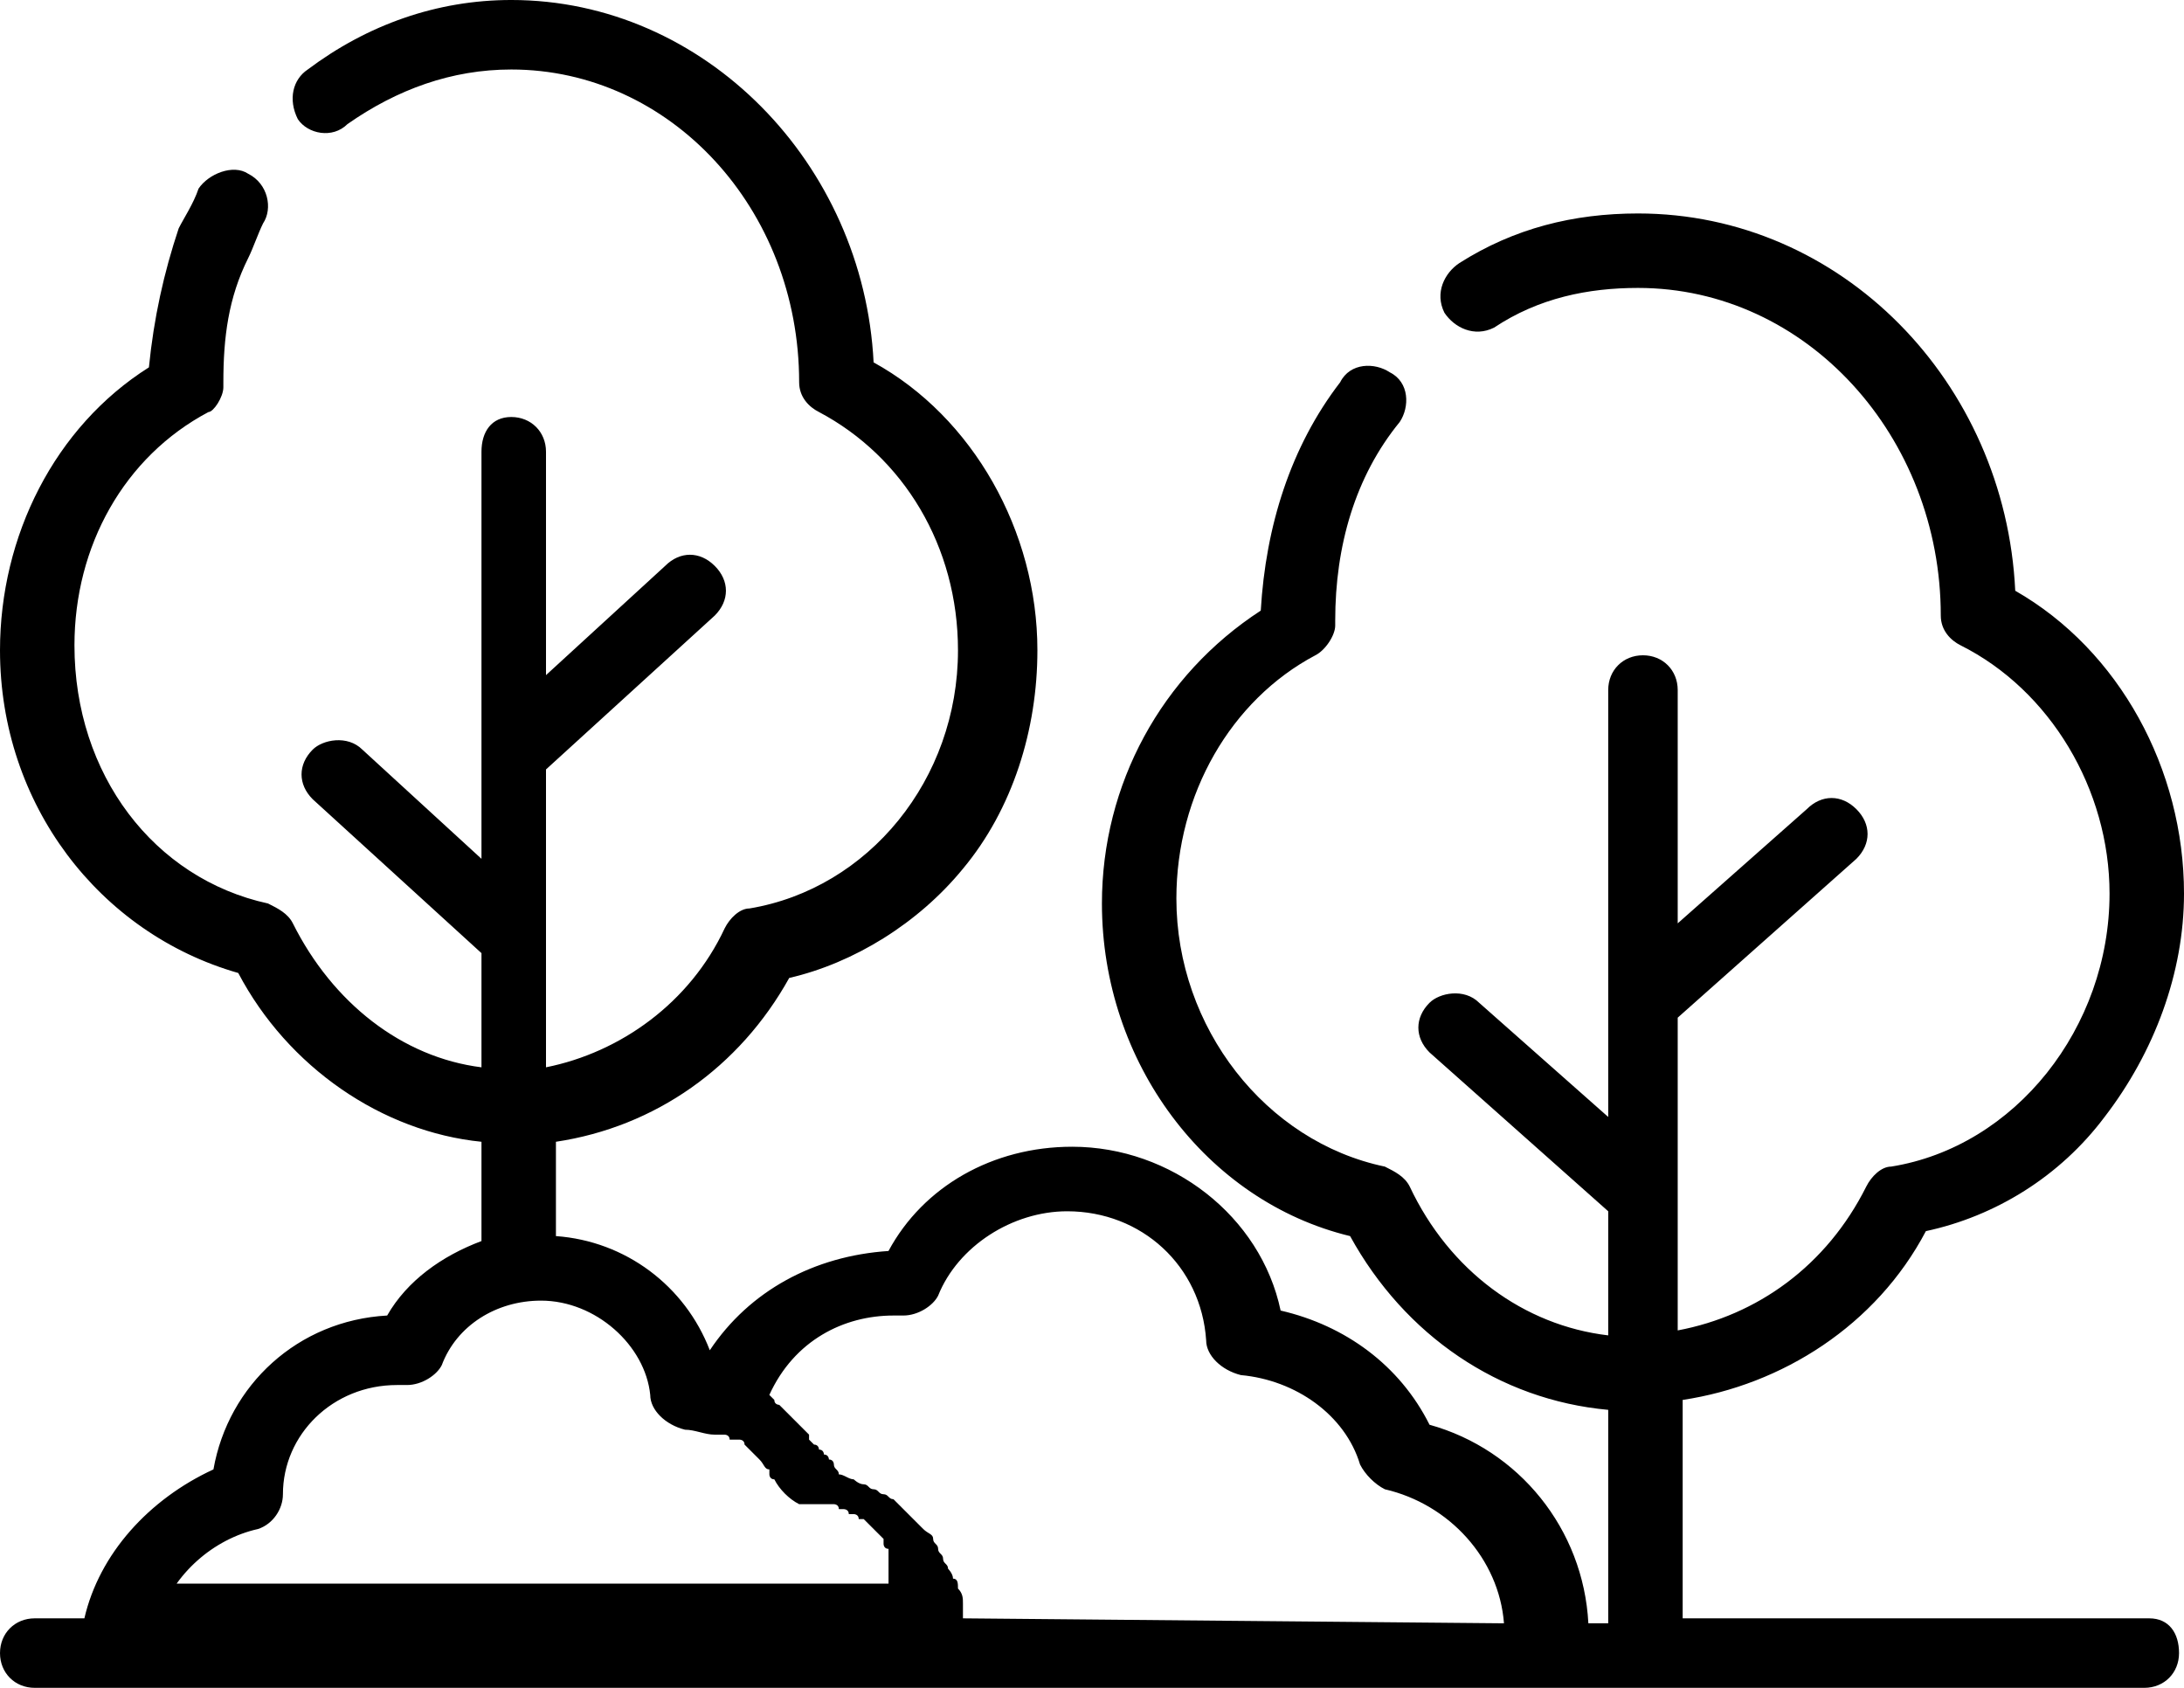 <?xml version="1.0" encoding="utf-8"?>
<!-- Generator: Adobe Illustrator 22.1.0, SVG Export Plug-In . SVG Version: 6.00 Build 0)  -->
<svg version="1.1" id="Layer_1" xmlns="http://www.w3.org/2000/svg" xmlns:xlink="http://www.w3.org/1999/xlink" x="0px" y="0px"
	 viewBox="0 0 44 34" enable-background="new 0 0 44 34" xml:space="preserve">
<path d="M43.3,32.6h-9.4v-4.4c2-0.3,3.9-1.5,4.9-3.4c1.4-0.3,2.7-1.1,3.6-2.3c1-1.3,1.6-2.9,1.6-4.5c0-2.5-1.3-4.9-3.4-6.1
	c-0.2-4.2-3.5-7.6-7.6-7.6c-1.3,0-2.5,0.3-3.6,1c-0.3,0.2-0.5,0.6-0.3,1c0.2,0.3,0.6,0.5,1,0.3C31,6,32,5.8,33,5.8
	c3.4,0,6.1,3,6.1,6.6c0,0.3,0.2,0.5,0.4,0.6c1.8,0.9,3,2.9,3,5c0,2.7-1.9,5.1-4.4,5.5c-0.2,0-0.4,0.2-0.5,0.4
	c-0.8,1.6-2.2,2.6-3.8,2.9v-6.3l3.6-3.2c0.3-0.3,0.3-0.7,0-1c-0.3-0.3-0.7-0.3-1,0l-2.6,2.3v-4.7c0-0.4-0.3-0.7-0.7-0.7
	c-0.4,0-0.7,0.3-0.7,0.7v8.6l-2.6-2.3c-0.3-0.3-0.8-0.2-1,0c-0.3,0.3-0.3,0.7,0,1l3.6,3.2v2.5c-1.7-0.2-3.2-1.3-4-3
	c-0.1-0.2-0.3-0.3-0.5-0.4c-2.4-0.5-4.2-2.8-4.2-5.4c0-2.1,1.1-4,2.8-4.9c0.2-0.1,0.4-0.4,0.4-0.6c0,0,0,0,0-0.1c0,0,0,0,0,0
	c0-1.5,0.4-2.9,1.3-4c0.2-0.3,0.2-0.8-0.2-1c-0.3-0.2-0.8-0.2-1,0.2c-1,1.3-1.5,2.9-1.6,4.6c-2,1.3-3.2,3.5-3.2,5.9
	c0,3.2,2.1,6,5,6.7c1.1,2,3,3.3,5.2,3.5v4.3H32c-0.1-1.9-1.4-3.5-3.2-4c-0.6-1.2-1.7-2-3-2.3c-0.4-1.9-2.2-3.3-4.2-3.3
	c-1.6,0-3,0.8-3.7,2.1c-1.5,0.1-2.8,0.8-3.6,2c-0.5-1.3-1.7-2.2-3.1-2.3v-1.9c2-0.3,3.7-1.5,4.7-3.3c1.3-0.3,2.6-1.1,3.5-2.2
	c1-1.2,1.5-2.8,1.5-4.4c0-2.4-1.3-4.7-3.3-5.8c-0.2-4-3.4-7.3-7.3-7.3C8.8,0,7.4,0.5,6.2,1.4C5.9,1.6,5.8,2,6,2.4
	c0.2,0.3,0.7,0.4,1,0.1c1-0.7,2.1-1.1,3.3-1.1c3.2,0,5.8,2.8,5.8,6.3c0,0.3,0.2,0.5,0.4,0.6c1.7,0.9,2.8,2.7,2.8,4.8
	c0,2.6-1.8,4.8-4.2,5.2c-0.2,0-0.4,0.2-0.5,0.4c-0.7,1.5-2.1,2.5-3.6,2.8v-6l3.4-3.1c0.3-0.3,0.3-0.7,0-1c-0.3-0.3-0.7-0.3-1,0
	l-2.4,2.2V9.1c0-0.4-0.3-0.7-0.7-0.7S9.7,8.7,9.7,9.1v8.2l-2.4-2.2c-0.3-0.3-0.8-0.2-1,0c-0.3,0.3-0.3,0.7,0,1l3.4,3.1v2.3
	c-1.6-0.2-3-1.3-3.8-2.9c-0.1-0.2-0.3-0.3-0.5-0.4c-2.3-0.5-3.9-2.6-3.9-5.2c0-2,1-3.8,2.7-4.7C4.3,8.3,4.5,8,4.5,7.8c0,0,0,0,0-0.1
	c0,0,0,0,0,0C4.5,6.8,4.6,6,5,5.2c0.1-0.2,0.2-0.5,0.3-0.7c0.2-0.3,0.1-0.8-0.3-1C4.7,3.3,4.2,3.5,4,3.8C3.9,4.1,3.7,4.4,3.6,4.6
	C3.3,5.5,3.1,6.4,3,7.4c-1.9,1.2-3,3.4-3,5.7c0,3.1,2,5.7,4.8,6.5c1,1.9,2.9,3.2,4.9,3.4v2c-0.8,0.3-1.5,0.8-1.9,1.5
	c-1.8,0.1-3.2,1.4-3.5,3.1c-1.3,0.6-2.3,1.7-2.6,3h-1c-0.4,0-0.7,0.3-0.7,0.7S0.3,34,0.7,34h1.6h16.4h12.5h12c0.4,0,0.7-0.3,0.7-0.7
	S43.7,32.6,43.3,32.6z M3.2,32.6c0.3-0.9,1.1-1.6,2-1.8c0.3-0.1,0.5-0.4,0.5-0.7c0-1.2,1-2.2,2.3-2.2c0,0,0.1,0,0.2,0
	c0.3,0,0.6-0.2,0.7-0.4c0.3-0.8,1.1-1.3,2-1.3c1.1,0,2.1,0.9,2.2,1.9c0,0.3,0.3,0.6,0.7,0.7c0.2,0,0.4,0.1,0.6,0.1c0,0,0,0,0,0
	c0,0,0.1,0,0.1,0c0,0,0,0,0,0c0,0,0.1,0,0.1,0c0,0,0,0,0,0c0,0,0.1,0,0.1,0.1c0,0,0,0,0.1,0c0,0,0,0,0,0c0,0,0,0,0.1,0c0,0,0,0,0,0
	c0,0,0.1,0,0.1,0.1c0,0,0,0,0,0c0.1,0.1,0.1,0.1,0.2,0.2c0,0,0,0,0,0c0,0,0.1,0.1,0.1,0.1c0,0,0,0,0,0c0.1,0.1,0.1,0.2,0.2,0.2
	c0,0,0,0,0,0c0,0,0,0.1,0,0.1c0,0,0,0,0,0c0,0,0,0.1,0.1,0.1c0,0,0,0,0,0c0.1,0.2,0.3,0.4,0.5,0.5c0.1,0,0.1,0,0.2,0c0,0,0,0,0.1,0
	c0,0,0.1,0,0.1,0c0,0,0,0,0.1,0c0,0,0.1,0,0.1,0c0,0,0,0,0.1,0c0,0,0.1,0,0.1,0.1c0,0,0,0,0.1,0c0,0,0.1,0,0.1,0.1c0,0,0,0,0.1,0
	c0,0,0.1,0,0.1,0.1c0,0,0,0,0.1,0c0,0,0.1,0.1,0.1,0.1c0,0,0,0,0,0c0,0,0.1,0.1,0.1,0.1c0,0,0,0,0,0c0,0,0.1,0.1,0.1,0.1
	c0,0,0,0,0,0c0,0,0.1,0.1,0.1,0.1c0,0,0,0,0,0.1c0,0,0,0.1,0.1,0.1c0,0,0,0,0,0.1c0,0,0,0.1,0,0.1c0,0,0,0,0,0.1c0,0,0,0.1,0,0.1
	c0,0,0,0.1,0,0.1c0,0,0,0.1,0,0.1c0,0,0,0.1,0,0.1c0,0,0,0,0,0H3.2L3.2,32.6z M19.4,32.6L19.4,32.6C19.4,32.6,19.4,32.6,19.4,32.6
	c0-0.1,0-0.2,0-0.3c0,0,0,0,0,0c0-0.1,0-0.2-0.1-0.3c0,0,0,0,0,0c0-0.1,0-0.2-0.1-0.2c0,0,0,0,0,0c0-0.1-0.1-0.2-0.1-0.2
	c0,0,0,0,0,0c0-0.1-0.1-0.1-0.1-0.2c0,0,0,0,0,0c0-0.1-0.1-0.1-0.1-0.2c0,0,0,0,0,0c0-0.1-0.1-0.1-0.1-0.2c0,0,0,0,0,0
	c0-0.1-0.1-0.1-0.2-0.2c0,0,0,0,0,0c-0.1-0.1-0.1-0.1-0.2-0.2c0,0,0,0,0,0c-0.1-0.1-0.1-0.1-0.2-0.2c0,0,0,0,0,0
	c-0.1-0.1-0.1-0.1-0.2-0.2c0,0,0,0,0,0c-0.1,0-0.1-0.1-0.2-0.1c0,0,0,0,0,0c-0.1,0-0.1-0.1-0.2-0.1c0,0,0,0,0,0
	c-0.1,0-0.1-0.1-0.2-0.1c0,0,0,0,0,0c-0.1,0-0.2-0.1-0.2-0.1c0,0,0,0,0,0c-0.1,0-0.2-0.1-0.3-0.1c0,0,0,0,0,0c0,0,0,0,0,0
	c0-0.1-0.1-0.1-0.1-0.2c0,0,0-0.1-0.1-0.1c0,0,0-0.1-0.1-0.1c0,0,0-0.1-0.1-0.1c0,0,0-0.1-0.1-0.1c0,0-0.1-0.1-0.1-0.1
	c0,0,0,0,0-0.1c-0.1-0.1-0.1-0.1-0.2-0.2c0,0,0,0,0,0c0,0-0.1-0.1-0.1-0.1c0,0,0,0-0.1-0.1c0,0-0.1-0.1-0.1-0.1c0,0,0,0-0.1-0.1
	c0,0-0.1,0-0.1-0.1c0,0-0.1-0.1-0.1-0.1c0,0,0,0,0,0C16,27,17,26.5,18,26.5c0.1,0,0.1,0,0.2,0c0.3,0,0.6-0.2,0.7-0.4
	c0.4-1,1.5-1.7,2.6-1.7c1.5,0,2.7,1.1,2.8,2.6c0,0.3,0.3,0.6,0.7,0.7c1.1,0.1,2.1,0.8,2.4,1.8c0.1,0.2,0.3,0.4,0.5,0.5
	c1.3,0.3,2.3,1.4,2.4,2.7L19.4,32.6L19.4,32.6z"/>
</svg>
